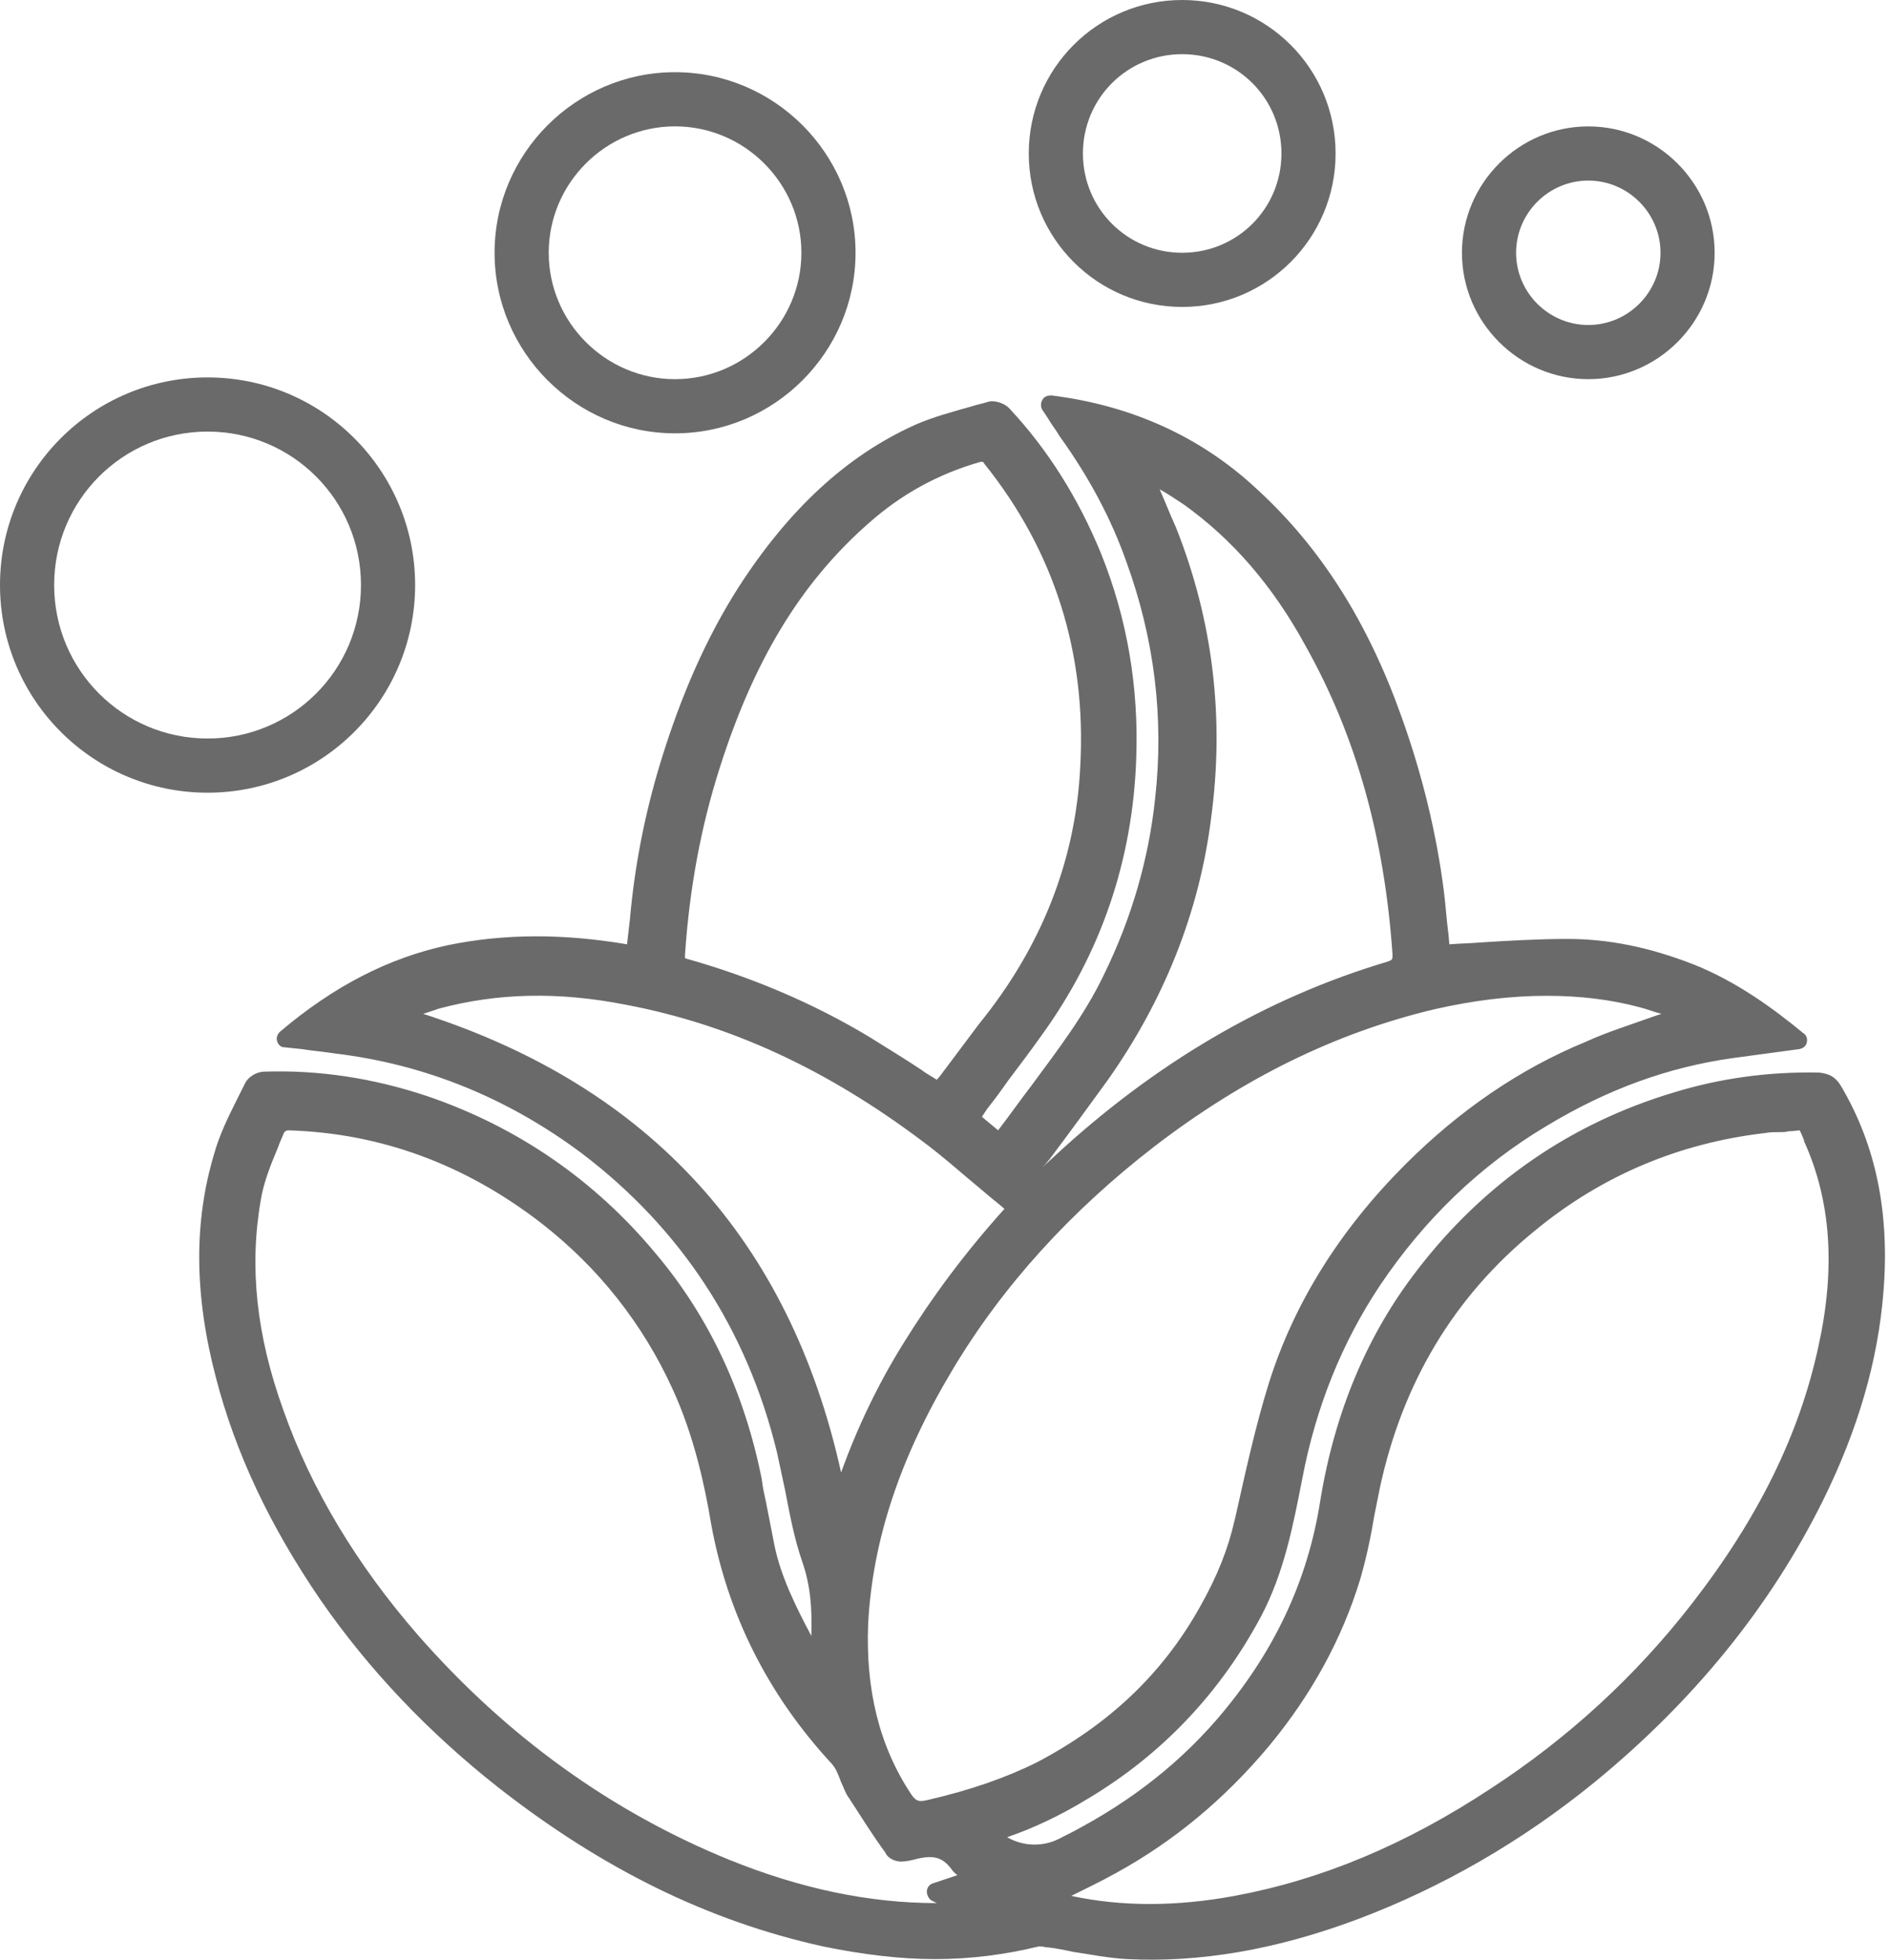 <svg width="54" height="56" viewBox="0 0 54 56" fill="none" xmlns="http://www.w3.org/2000/svg">
<path d="M52.629 31.036C52.474 30.778 52.293 30.675 51.984 30.649C50.591 30.623 49.198 30.804 47.856 31.216C44.915 32.094 42.438 33.796 40.529 36.273C39.085 38.13 38.156 40.349 37.743 42.877C37.382 45.199 36.402 47.263 34.776 49.146C33.564 50.539 32.093 51.648 30.262 52.551C29.797 52.784 29.23 52.758 28.791 52.5C29.539 52.242 30.313 51.881 31.113 51.391C33.228 50.126 34.88 48.372 36.041 46.205C36.711 44.941 36.969 43.574 37.227 42.258C37.614 40.22 38.362 38.362 39.446 36.737C40.71 34.854 42.309 33.306 44.218 32.171C45.973 31.113 47.701 30.494 49.533 30.236L51.442 29.978C51.545 29.952 51.623 29.901 51.648 29.797C51.674 29.694 51.648 29.591 51.571 29.54C50.694 28.817 49.636 28.043 48.398 27.553C47.134 27.063 45.973 26.831 44.812 26.831C43.961 26.831 43.109 26.882 42.284 26.934C42 26.96 41.716 26.96 41.432 26.985L41.407 26.702C41.355 26.315 41.329 25.902 41.278 25.489C41.071 23.838 40.658 22.136 40.065 20.484C39.111 17.801 37.769 15.66 35.937 13.983C34.338 12.487 32.351 11.584 30.055 11.3C29.952 11.3 29.849 11.326 29.797 11.429C29.746 11.507 29.746 11.636 29.797 11.713C29.849 11.79 29.901 11.868 29.952 11.945C30.055 12.126 30.184 12.281 30.288 12.461C31.139 13.648 31.758 14.809 32.197 16.047C32.996 18.24 33.28 20.51 33.022 22.806C32.842 24.535 32.351 26.237 31.552 27.863C31.01 28.998 30.236 30.004 29.514 30.984C29.178 31.423 28.869 31.861 28.533 32.3L28.069 31.913C28.12 31.836 28.172 31.758 28.224 31.681C28.43 31.423 28.637 31.139 28.817 30.881C29.127 30.468 29.462 30.03 29.772 29.591C31.474 27.244 32.377 24.586 32.48 21.697C32.558 19.633 32.222 17.672 31.474 15.815C30.829 14.241 29.952 12.848 28.869 11.687C28.74 11.533 28.456 11.429 28.25 11.481C28.095 11.533 27.94 11.558 27.785 11.61C27.243 11.765 26.65 11.919 26.134 12.152C24.199 13.029 22.548 14.551 21.103 16.795C20.201 18.214 19.478 19.84 18.885 21.774C18.42 23.296 18.137 24.793 18.008 26.263C17.982 26.495 17.956 26.702 17.93 26.934V26.985C16.099 26.676 14.422 26.676 12.796 27.011C11.12 27.372 9.546 28.172 7.998 29.488C7.921 29.565 7.895 29.669 7.921 29.746C7.946 29.849 8.024 29.927 8.127 29.927L8.617 29.978C8.953 30.03 9.262 30.055 9.597 30.107C12.152 30.417 14.499 31.371 16.615 32.945C19.478 35.112 21.361 38.001 22.213 41.51C22.29 41.871 22.367 42.232 22.445 42.593C22.574 43.264 22.703 43.961 22.935 44.631C23.167 45.302 23.219 45.947 23.193 46.773V46.747C22.755 45.921 22.316 45.044 22.135 44.141C22.058 43.754 21.981 43.342 21.903 42.955C21.852 42.722 21.8 42.49 21.774 42.258C21.284 39.807 20.278 37.64 18.756 35.834C17.002 33.719 14.783 32.197 12.203 31.32C10.655 30.804 9.107 30.572 7.559 30.623C7.353 30.623 7.121 30.752 7.018 30.933C6.94 31.087 6.863 31.242 6.785 31.397C6.528 31.913 6.27 32.429 6.115 32.996C5.547 34.906 5.547 36.969 6.166 39.343C6.734 41.536 7.714 43.599 9.159 45.715C10.552 47.727 12.255 49.507 14.215 51.055C17.208 53.403 20.252 54.899 23.529 55.621C24.664 55.854 25.721 55.983 26.727 55.983C27.759 55.983 28.74 55.854 29.694 55.621C29.746 55.621 29.823 55.621 29.901 55.647H29.952C30.184 55.673 30.442 55.725 30.674 55.776C31.191 55.854 31.706 55.957 32.222 55.983C34.286 56.086 36.453 55.725 38.801 54.847C41.2 53.945 43.496 52.629 45.586 50.926C48.424 48.604 50.617 45.896 52.113 42.877C53.119 40.839 53.686 38.879 53.841 36.918C54.022 34.673 53.635 32.739 52.629 31.036ZM51.984 38.466C51.442 40.994 50.255 43.393 48.372 45.818C46.773 47.882 44.838 49.662 42.619 51.107C40.194 52.706 37.795 53.712 35.292 54.177C33.615 54.486 32.068 54.486 30.623 54.177C31.036 53.97 31.474 53.764 31.887 53.532C33.538 52.629 35.009 51.416 36.298 49.868C37.511 48.398 38.362 46.824 38.878 45.147C39.059 44.528 39.188 43.909 39.291 43.29C39.343 43.032 39.394 42.774 39.446 42.516C40.091 39.523 41.561 37.047 43.883 35.163C45.792 33.59 48.011 32.661 50.462 32.377C50.591 32.352 50.745 32.352 50.874 32.352C50.952 32.352 51.055 32.352 51.132 32.326C51.261 32.326 51.416 32.3 51.442 32.3C51.468 32.326 51.519 32.455 51.571 32.584V32.609C52.345 34.312 52.474 36.247 51.984 38.466ZM24.044 42.077C22.574 35.447 18.575 31.062 12.1 28.972C12.255 28.92 12.409 28.869 12.564 28.817C14.215 28.379 15.944 28.327 17.904 28.714C20.897 29.282 23.657 30.572 26.366 32.609C26.96 33.048 27.501 33.538 28.095 34.028C28.301 34.209 28.508 34.364 28.714 34.544C27.553 35.834 26.624 37.098 25.825 38.388C25.102 39.549 24.509 40.788 24.044 42.077ZM33.615 15.067C33.512 14.835 33.409 14.602 33.306 14.345C33.254 14.216 33.203 14.112 33.151 13.983C33.383 14.112 33.615 14.267 33.848 14.422C35.215 15.402 36.376 16.718 37.33 18.472C38.775 21.052 39.575 23.941 39.807 27.269C39.807 27.424 39.807 27.424 39.678 27.476C36.195 28.508 32.996 30.391 30.107 33.074L29.823 33.332C29.823 33.332 29.823 33.306 29.849 33.306L30.004 33.126C30.546 32.403 31.113 31.629 31.655 30.881C33.28 28.585 34.286 26.057 34.622 23.374C35.009 20.51 34.673 17.724 33.615 15.067ZM26.495 51.442C26.263 51.494 26.186 51.468 26.057 51.287C25.128 49.894 24.741 48.269 24.818 46.386C24.947 44.012 25.721 41.665 27.218 39.162C28.662 36.737 30.623 34.596 32.996 32.764C35.55 30.804 38.182 29.514 40.994 28.843C42.129 28.585 43.187 28.456 44.218 28.456C45.147 28.456 46.05 28.559 46.901 28.791C47.108 28.843 47.288 28.92 47.495 28.972C47.417 28.998 47.34 29.024 47.263 29.049C46.618 29.282 45.947 29.488 45.328 29.772C43.445 30.546 41.716 31.732 40.168 33.28C38.311 35.138 36.995 37.227 36.273 39.523C35.886 40.762 35.602 42.077 35.318 43.342L35.292 43.445C35.112 44.245 34.802 45.044 34.286 45.947C33.228 47.83 31.706 49.275 29.643 50.359C28.765 50.797 27.734 51.158 26.495 51.442ZM25.334 52.99C25.438 53.145 25.644 53.196 25.747 53.196C25.876 53.196 26.005 53.171 26.108 53.145C26.676 52.99 26.934 53.067 27.192 53.403C27.243 53.48 27.295 53.532 27.372 53.583L26.676 53.816C26.573 53.841 26.495 53.945 26.495 54.048C26.495 54.151 26.547 54.254 26.624 54.306L26.779 54.383C24.844 54.383 22.884 53.97 20.846 53.145C17.492 51.778 14.499 49.636 11.945 46.721C10.217 44.735 8.901 42.568 8.101 40.297C7.327 38.156 7.121 36.196 7.456 34.286C7.534 33.796 7.74 33.28 7.946 32.79C7.998 32.635 8.075 32.48 8.127 32.352C8.153 32.326 8.204 32.3 8.23 32.3C10.887 32.377 13.312 33.28 15.479 34.957C17.105 36.221 18.369 37.821 19.22 39.678C19.839 41.02 20.149 42.464 20.329 43.548C20.794 46.102 21.929 48.398 23.761 50.384C23.89 50.513 23.967 50.72 24.044 50.926C24.122 51.081 24.173 51.262 24.277 51.391C24.612 51.907 24.947 52.448 25.308 52.938L25.334 52.99ZM27.063 30.494C26.96 30.623 26.882 30.752 26.779 30.855C26.624 30.752 26.469 30.675 26.34 30.572C25.876 30.262 25.36 29.952 24.87 29.643C23.245 28.662 21.465 27.914 19.633 27.398C19.607 27.398 19.581 27.372 19.581 27.372C19.581 27.347 19.581 27.347 19.581 27.295C19.71 25.36 20.046 23.606 20.562 21.981C21.542 18.885 22.884 16.666 24.818 14.964C25.773 14.112 26.831 13.545 27.991 13.209C28.095 13.184 28.095 13.184 28.146 13.261C30.133 15.738 31.061 18.653 30.881 21.903C30.752 24.586 29.772 27.063 27.991 29.256C27.682 29.669 27.372 30.081 27.063 30.494Z" fill="#6A6A6A"/>
<path d="M5.934 22.652C2.657 22.652 0 19.995 0 16.718C0 13.442 2.657 10.785 5.934 10.785C9.21 10.785 11.867 13.442 11.867 16.718C11.867 19.995 9.21 22.652 5.934 22.652ZM5.934 12.333C3.509 12.333 1.548 14.293 1.548 16.718C1.548 19.143 3.509 21.104 5.934 21.104C8.359 21.104 10.319 19.143 10.319 16.718C10.319 14.293 8.359 12.333 5.934 12.333Z" fill="#6A6A6A"/>
<path d="M19.297 12.383C16.459 12.383 14.138 10.061 14.138 7.223C14.138 4.385 16.459 2.063 19.297 2.063C22.135 2.063 24.457 4.385 24.457 7.223C24.457 10.061 22.135 12.383 19.297 12.383ZM19.297 3.611C17.311 3.611 15.686 5.237 15.686 7.223C15.686 9.21 17.311 10.835 19.297 10.835C21.284 10.835 22.909 9.21 22.909 7.223C22.909 5.237 21.284 3.611 19.297 3.611Z" fill="#6A6A6A"/>
<path d="M33.794 8.771C31.369 8.771 29.409 6.811 29.409 4.386C29.409 1.961 31.369 0 33.794 0C36.219 0 38.18 1.961 38.18 4.386C38.18 6.811 36.219 8.771 33.794 8.771ZM33.794 1.548C32.221 1.548 30.957 2.812 30.957 4.386C30.957 5.959 32.221 7.223 33.794 7.223C35.368 7.223 36.632 5.959 36.632 4.386C36.632 2.812 35.368 1.548 33.794 1.548Z" fill="#6A6A6A"/>
<path d="M45.404 10.835C43.418 10.835 41.792 9.21 41.792 7.224C41.792 5.237 43.418 3.612 45.404 3.612C47.391 3.612 49.016 5.237 49.016 7.224C49.016 9.21 47.391 10.835 45.404 10.835ZM45.404 5.16C44.269 5.16 43.34 6.088 43.34 7.224C43.34 8.359 44.269 9.287 45.404 9.287C46.539 9.287 47.468 8.359 47.468 7.224C47.468 6.088 46.539 5.16 45.404 5.16Z" fill="#6A6A6A"/>
</svg>
